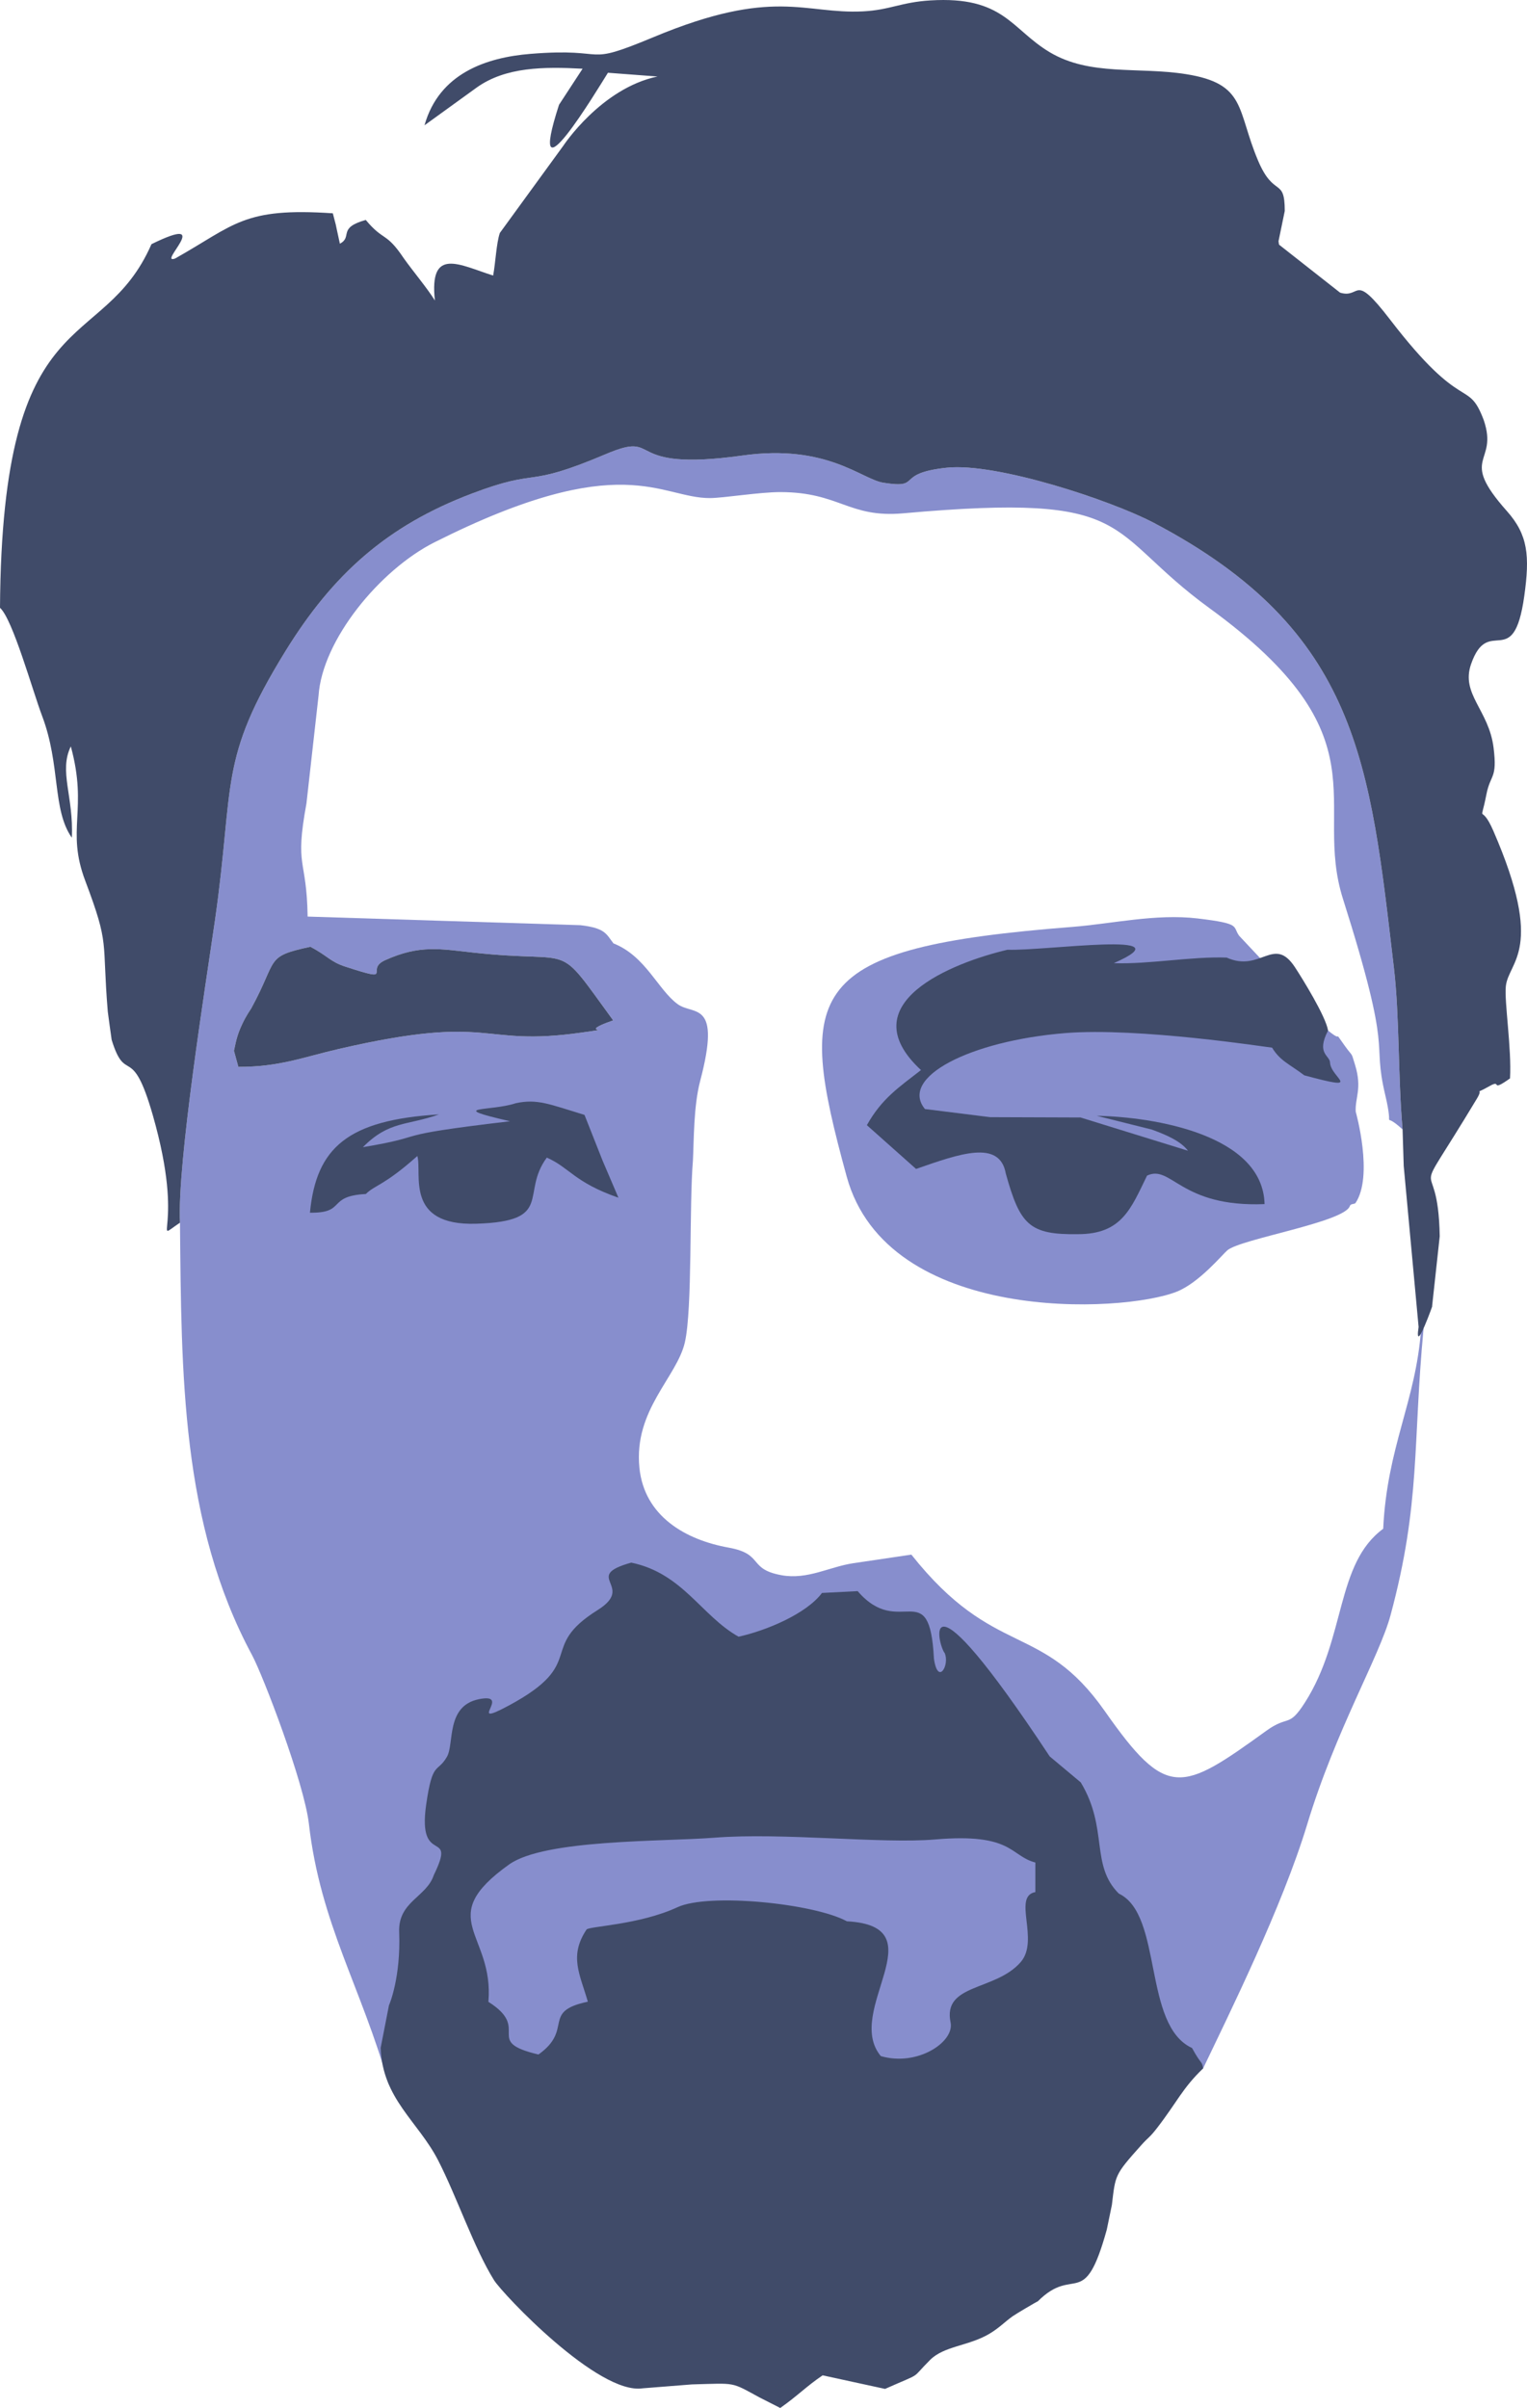 <?xml version="1.0" encoding="UTF-8"?>
<!DOCTYPE svg PUBLIC "-//W3C//DTD SVG 1.1//EN" "http://www.w3.org/Graphics/SVG/1.1/DTD/svg11.dtd">
<!-- Creator: CorelDRAW 2018 (64-Bit) -->
<svg xmlns="http://www.w3.org/2000/svg" xml:space="preserve" width="44.394mm" height="70mm" version="1.1" style="shape-rendering:geometricPrecision; text-rendering:geometricPrecision; image-rendering:optimizeQuality; fill-rule:evenodd; clip-rule:evenodd"
viewBox="0 0 4439.42 7000"
 xmlns:xlink="http://www.w3.org/1999/xlink">
 <defs>
  <style type="text/css">
   <![CDATA[
    .str0 {stroke:#878ECD;stroke-width:20;stroke-miterlimit:22.926}
    .fil1 {fill:#404B69}
    .fil2 {fill:#404B69}
    .fil0 {fill:#878ECD}
    .fil3 {fill:#A5A5A6}
   ]]>
  </style>
 </defs>
 <g id="Layer_x0020_1">
  <g id="_1981124806592">
   <path class="fil0" d="M4077.69 3283.36c-65.02,-60.61 -22.33,18.28 -50.4,-100.21 -40.72,-171.91 26.9,-97.46 -123.07,-570.66 -89.29,-281.7 127.76,-469.13 -387.52,-844.26 -313.12,-227.95 -204.48,-337.31 -890.68,-276.02 -158.65,14.16 -184.89,-61.36 -356.77,-61.7 -60.64,-0.12 -164.7,17.12 -204.59,17.4 -144.86,1.01 -254.01,-146.87 -801.09,128.35 -160.11,80.55 -326.64,284.9 -337.44,445.83l-35.16 313.39c-35.09,191.04 0.66,154.86 3.41,329.02l793.11 25.03c72.05,8.43 74.63,25.11 96.03,52.92 93.9,37.06 129.12,134.83 186.85,176.78 46.01,33.43 127.71,-13.39 65.2,223.24 -19.26,72.93 -18.11,172.92 -21.04,231.12 -11.08,132.32 -1.12,430.19 -23.36,528.29 -23.07,101.79 -149.06,196.53 -132.23,364.74 14.16,141.72 134.84,209.91 259.24,232.28 103.77,18.65 54.95,62.44 154.28,80.31 75.42,13.57 139.12,-24.63 208.37,-34.94l168.76 -24.98c242.63,305.49 378.41,192.38 562.66,455.32 180.48,257.54 221.71,235.5 469.56,56.59 64.88,-46.85 64.05,-6.7 112.25,-82.37 119.64,-187.78 88.63,-402.8 227.29,-504.69 11.29,-238.25 95.07,-370.45 110.04,-579.86l7.41 -3.05c-32.02,337.03 -7.98,507.2 -96.05,834.06 -32.84,121.87 -158.89,332.42 -242.46,608.49 -72.43,239.26 -228.15,553.5 -302.46,709.05l-1227.6 887.69 -1140.38 -842.13c-79.16,-281.64 -198.42,-465.76 -231.79,-756.4 -13.65,-118.82 -133.4,-431.38 -165.3,-490.67 -206.69,-384.13 -205.13,-818.02 -209.51,-1256.97 -8.66,-172.23 75.65,-697.71 101.49,-877.56 57.75,-402.06 8.27,-465 205.52,-784.52 136.88,-221.74 293.82,-363.61 541.23,-457.35 204.71,-77.56 147.88,-12.06 389.59,-114.72 168.04,-71.36 40.12,53.94 397.56,3.99 245.66,-34.33 346.2,69.12 409.63,79.13 116.17,18.32 29.37,-27.26 184.36,-43.7 144.87,-15.38 478.22,95.29 601.36,160.05 597.96,314.43 628.91,702.03 698.56,1294.29 16.52,140.58 11.49,310.98 25.14,469.4zm-3175.41 -531.08c-133.92,28.8 -92.86,34.86 -171.95,179.25 -2.04,3.73 -13.23,18.13 -26.44,46.16 -16.47,34.99 -18.6,55.08 -23.7,77l12.79 46.73c119.78,0.18 186.83,-27.83 292.27,-52.15 454.84,-104.97 403.85,-4.82 705.22,-47.52 111.79,-15.84 -22.5,4.35 92.17,-35.5 -173.4,-237.61 -99.24,-163.68 -404.56,-196.84 -96.83,-10.51 -157.4,-24.01 -258.92,22.13 -60.35,27.43 32.42,66.31 -114.37,18.75 -45.67,-14.8 -50.95,-31.02 -102.51,-58.01z"/>
   <path class="fil1" d="M509.08 751.5c174.33,-98.08 197.96,-149.14 458.55,-131.42 15.56,60.72 0.97,-0.42 20.5,88.32 38.19,-20.09 -8.19,-45.76 75.27,-69.02 52.47,63.16 58.45,33.56 110.38,111.27 26.87,37.9 68.15,86.74 90.57,122.94 -17.19,-157.57 71.63,-103.44 169.39,-72.55 7.16,-39.43 9.18,-93.25 19.41,-123.78l184.49 -253.5c0.08,-0.07 109.72,-167.06 273.94,-201.37l-144.13 -10.9c-29.1,46.15 -241.73,400.76 -142.2,93.04l68.5 -104.78c-114.37,-6.08 -222.98,-5.06 -306.84,53.96l-152.76 110.51c42.45,-150.99 179.7,-197.24 307.75,-207.63 239.08,-19.42 144.78,40.26 358.89,-48.99 350.11,-145.93 437.21,-65.92 608.09,-74.56 78.56,-3.98 110.5,-26.6 195.88,-31.83 213.63,-13.08 234.86,83.4 346.61,150.31 117.66,70.46 257.13,41.93 396.75,64.03 176.17,27.89 146.84,103.76 209.6,251.75 46.23,109 77.37,46.46 77.45,145.86l-18.13 87.98c-0.05,1.32 1.84,12.91 1.86,10.34l177.08 139.24c62.26,18.81 36.25,-63.85 145.51,78.5 213.83,278.56 225.54,168.21 272.22,292.15 43.88,129 -75.92,103.49 67.27,264.38 61.48,69.08 66.94,129.93 50.42,247.5 -31.36,223.26 -103.74,51.6 -154.55,197.16 -30.59,87.6 51.65,133.31 65.36,242.97 11.45,91.68 -9.09,75.86 -20.86,136.19 -19.1,97.91 -18.03,17.8 20.14,105.57 151.43,348.11 44.22,378.3 36.41,451.85 -4.73,44.6 17.16,181.27 12.17,267.89 -60.8,43.08 -21.65,0.97 -59.22,22.23 -53.02,29.99 -14.62,-0.76 -36.75,36.08 -208.13,346.32 -113.14,129.82 -108.41,400.72l-22.27 204.34c8.86,-22.84 -53.02,151.86 -39.14,59.29l-43.27 -468.18 -3.32 -106c-13.65,-158.42 -8.62,-328.82 -25.14,-469.4 -69.65,-592.26 -100.6,-979.86 -698.56,-1294.29 -123.14,-64.76 -456.49,-175.43 -601.36,-160.05 -154.99,16.44 -68.19,62.02 -184.36,43.7 -63.43,-10.01 -163.97,-113.46 -409.63,-79.13 -357.44,49.95 -229.52,-75.35 -397.56,-3.99 -241.71,102.66 -184.88,37.16 -389.59,114.72 -247.41,93.74 -404.35,235.61 -541.23,457.35 -197.25,319.52 -147.77,382.46 -205.52,784.52 -25.84,179.85 -110.15,705.33 -101.49,877.56 -87.84,58.84 17.96,26.35 -78.85,-311.85 -61.52,-214.9 -78.44,-85.74 -119.82,-219.79 -0.39,-1.28 -11.08,-80.11 -11.22,-81.82 -17.56,-211.75 6.51,-189.63 -65.56,-380.56 -56.48,-149.62 8.58,-205.77 -41.92,-390.49 -35.43,72.56 8.72,145.55 2.94,265.44 -57.5,-82.25 -32.17,-210.75 -86.41,-354.03 -27.5,-72.6 -85.45,-281.53 -122.41,-314.32 5.54,-909.37 296.52,-729.02 440.35,-1057.15 187.72,-92.15 14.89,61.12 68.73,41.72z"/>
   <path class="fil2" d="M2389.69 4630.72l103.72 -5.32c122.81,142.61 209.06,-49.99 221.82,196.49 11.39,79.02 46.4,18.5 31.32,-16.29 -20.95,-24.58 -78.27,-279.86 305.26,300.32l90.2 75.44c81.09,134.29 26.9,239.65 110.78,323.39 128.83,61.13 68.89,382.64 212.8,448.8 27.38,50.42 28.58,36.07 32.24,59.28 -60.8,58.5 -74.75,96.53 -133.94,173.26 -22.95,29.75 -23.4,24.57 -46.94,50.97 -76.55,85.87 -73.95,84.89 -84.4,172.64l-14.76 71.54c-66.21,239.92 -93.08,101.21 -200.66,208.8 -3.56,1.05 -63.95,36.8 -72.98,43.23 -23.44,16.67 -40.05,35.09 -69.91,52.31 -59.91,34.54 -129.73,34.34 -170.2,74.74 -59.5,59.38 -16.73,33.61 -130.91,84.24l-181.52 -39.45c-47.01,31.78 -71.74,58.66 -123.23,94.89l-60.57 -30.81c-84.28,-45.66 -65.8,-41.22 -196.31,-37.7l-143.02 11.34c-129.03,19.9 -407.3,-274.53 -432.2,-314.33 -57.66,-92.2 -109.13,-244.66 -162.54,-348.42 -58.47,-113.58 -161.85,-178.68 -167.11,-326.95l24.2 -123.8c1.23,-2.16 34.73,-80.86 29.65,-212.72 -3.43,-89.04 79.47,-101.28 100.6,-165.56 68.2,-140.18 -48.41,-20.63 -22.12,-204.82 18.58,-130.05 32.09,-90.25 60.39,-139.21 21.9,-37.91 -3.71,-147.87 92.92,-167.46 100.25,-20.32 -42.5,88.14 87.65,18.05 231.64,-124.74 80.25,-166.08 257.36,-277.02 113.07,-70.83 -48.4,-97.2 97.9,-138.04 150.09,31.2 203.56,154.54 312.02,215.35 79.76,-17.52 196.87,-66.12 242.49,-127.18zm620.39 783.63c-74.47,-19.48 -64.94,-86.39 -291.64,-67.04 -154.73,13.21 -443.4,-20.73 -641.99,-5.09 -149.09,11.74 -493.05,4 -596.35,77.81 -221.03,157.95 -43,199.1 -60.2,399.32 127.45,80.27 -18.07,114.54 145.61,153.13 103.5,-73.81 6.89,-124.94 143.51,-153.51 -23.17,-80.33 -55.12,-132.65 -3.82,-209.77 6.4,-9.62 153.21,-13.32 264.39,-64.91 90.83,-42.14 397.1,-11.06 492.57,40.91 267.71,14.58 -10.55,259.9 98.55,391.85 106.6,31.3 214.72,-41.24 202.92,-97.65 -23.82,-113.82 129.8,-90.72 203.67,-175.39 55.91,-64.08 -24.78,-191.41 42.78,-203.7l0 -85.96z"/>
   <path class="fil0" d="M3861.03 2995.78c49.51,40.39 9.47,-10.18 49.43,45.44 23.89,33.27 16.76,14.13 29.12,54.52 21.15,69.11 -0.46,95.13 1.9,136.01 0,0.09 52.8,186.53 -0.92,265.89 -5.02,3.51 -13.76,1.1 -16.3,8.51 -16.03,46.86 -315.54,94.97 -355.78,128.27 -13.58,11.24 -81.48,94 -146.78,120.22 -157.66,63.31 -842.21,95.92 -960.19,-334.57 -148.84,-543.12 -124.73,-664.76 655.87,-725.54 114.8,-8.94 242.6,-39.03 364.32,-24.61 128.44,15.21 100.79,22.72 120.78,50.26l258.55 275.6z"/>
   <path class="fil2" d="M3861.03 2995.78c-35.06,67.64 4.85,71.83 5.74,92.98 1.85,44.58 102.44,85.11 -74.75,37.24 -44.45,-33.49 -70.44,-42.08 -93.65,-80.41 -10.91,-0.79 -388.43,-59.87 -602.32,-42.33 -276.22,22.66 -482.56,128.68 -406.98,220.69l189.37 23.65 262.93 0.91 312.44 96.69c-20.77,-27.24 -59.24,-44.77 -105.25,-61.56l-160.05 -40c166.75,3.23 482.95,54.75 487.92,256.67 -245.41,9.98 -270.88,-116.21 -341.62,-82.79 -47.06,96.14 -73.25,170.4 -201.29,170.22 -141.49,2.06 -168,-27.52 -209.47,-176.48 -17.73,-99.5 -135.04,-56.9 -260.78,-13.15l-143.01 -127.22c43.44,-77.97 93.97,-110.62 157.28,-160.2 -209.06,-193.73 91.27,-311.99 251.51,-349.79 109.46,3.93 528.19,-57.41 309.1,39.01 102.91,3.68 225.11,-19.86 328.02,-16.18 99.35,44.61 136.99,-65.87 198.74,28.2 21.52,32.79 89.77,143.07 96.12,183.85z"/>
   <path class="fil2" d="M680.19 3054.69c5.1,-21.92 7.23,-42.01 23.7,-77 13.21,-28.03 24.4,-42.43 26.44,-46.16 79.09,-144.39 38.03,-150.45 171.95,-179.25 51.56,26.99 56.84,43.21 102.51,58.01 146.79,47.56 54.02,8.68 114.37,-18.75 101.52,-46.14 162.09,-32.64 258.92,-22.13 305.32,33.16 231.16,-40.77 404.56,196.84 -114.67,39.85 19.62,19.66 -92.17,35.5 -301.37,42.7 -250.38,-57.45 -705.22,47.52 -105.44,24.32 -172.49,52.33 -292.27,52.15l-12.79 -46.73z"/>
   <path class="fil2" d="M1751.37 3372.71l46.57 109.03c-128.34,-44.63 -141.37,-87.14 -208.19,-116.59 -77.69,105.1 23.23,185.1 -205.07,192.26 -210.07,6.58 -156.6,-147.34 -171.35,-196.9 -97.11,86.63 -122.67,83.67 -149.77,110.47 -114.66,6.1 -55.73,55.76 -162.5,54.36 18.29,-189.23 109.66,-269.47 375.11,-285.71 -93.75,33.23 -144.64,18.03 -221.15,95.24 209.08,-35.02 53.28,-31.25 427.77,-75.39 -193.48,-44.52 -54.38,-28.15 16.69,-52.49 62.83,-13.13 95.67,2.27 199.82,34.02l52.07 131.7z"/>
   <path class="fil3 str0" d="M844.56 4102.26c0,0 0,0 0,0z"/>
  </g>
 </g>
</svg>

